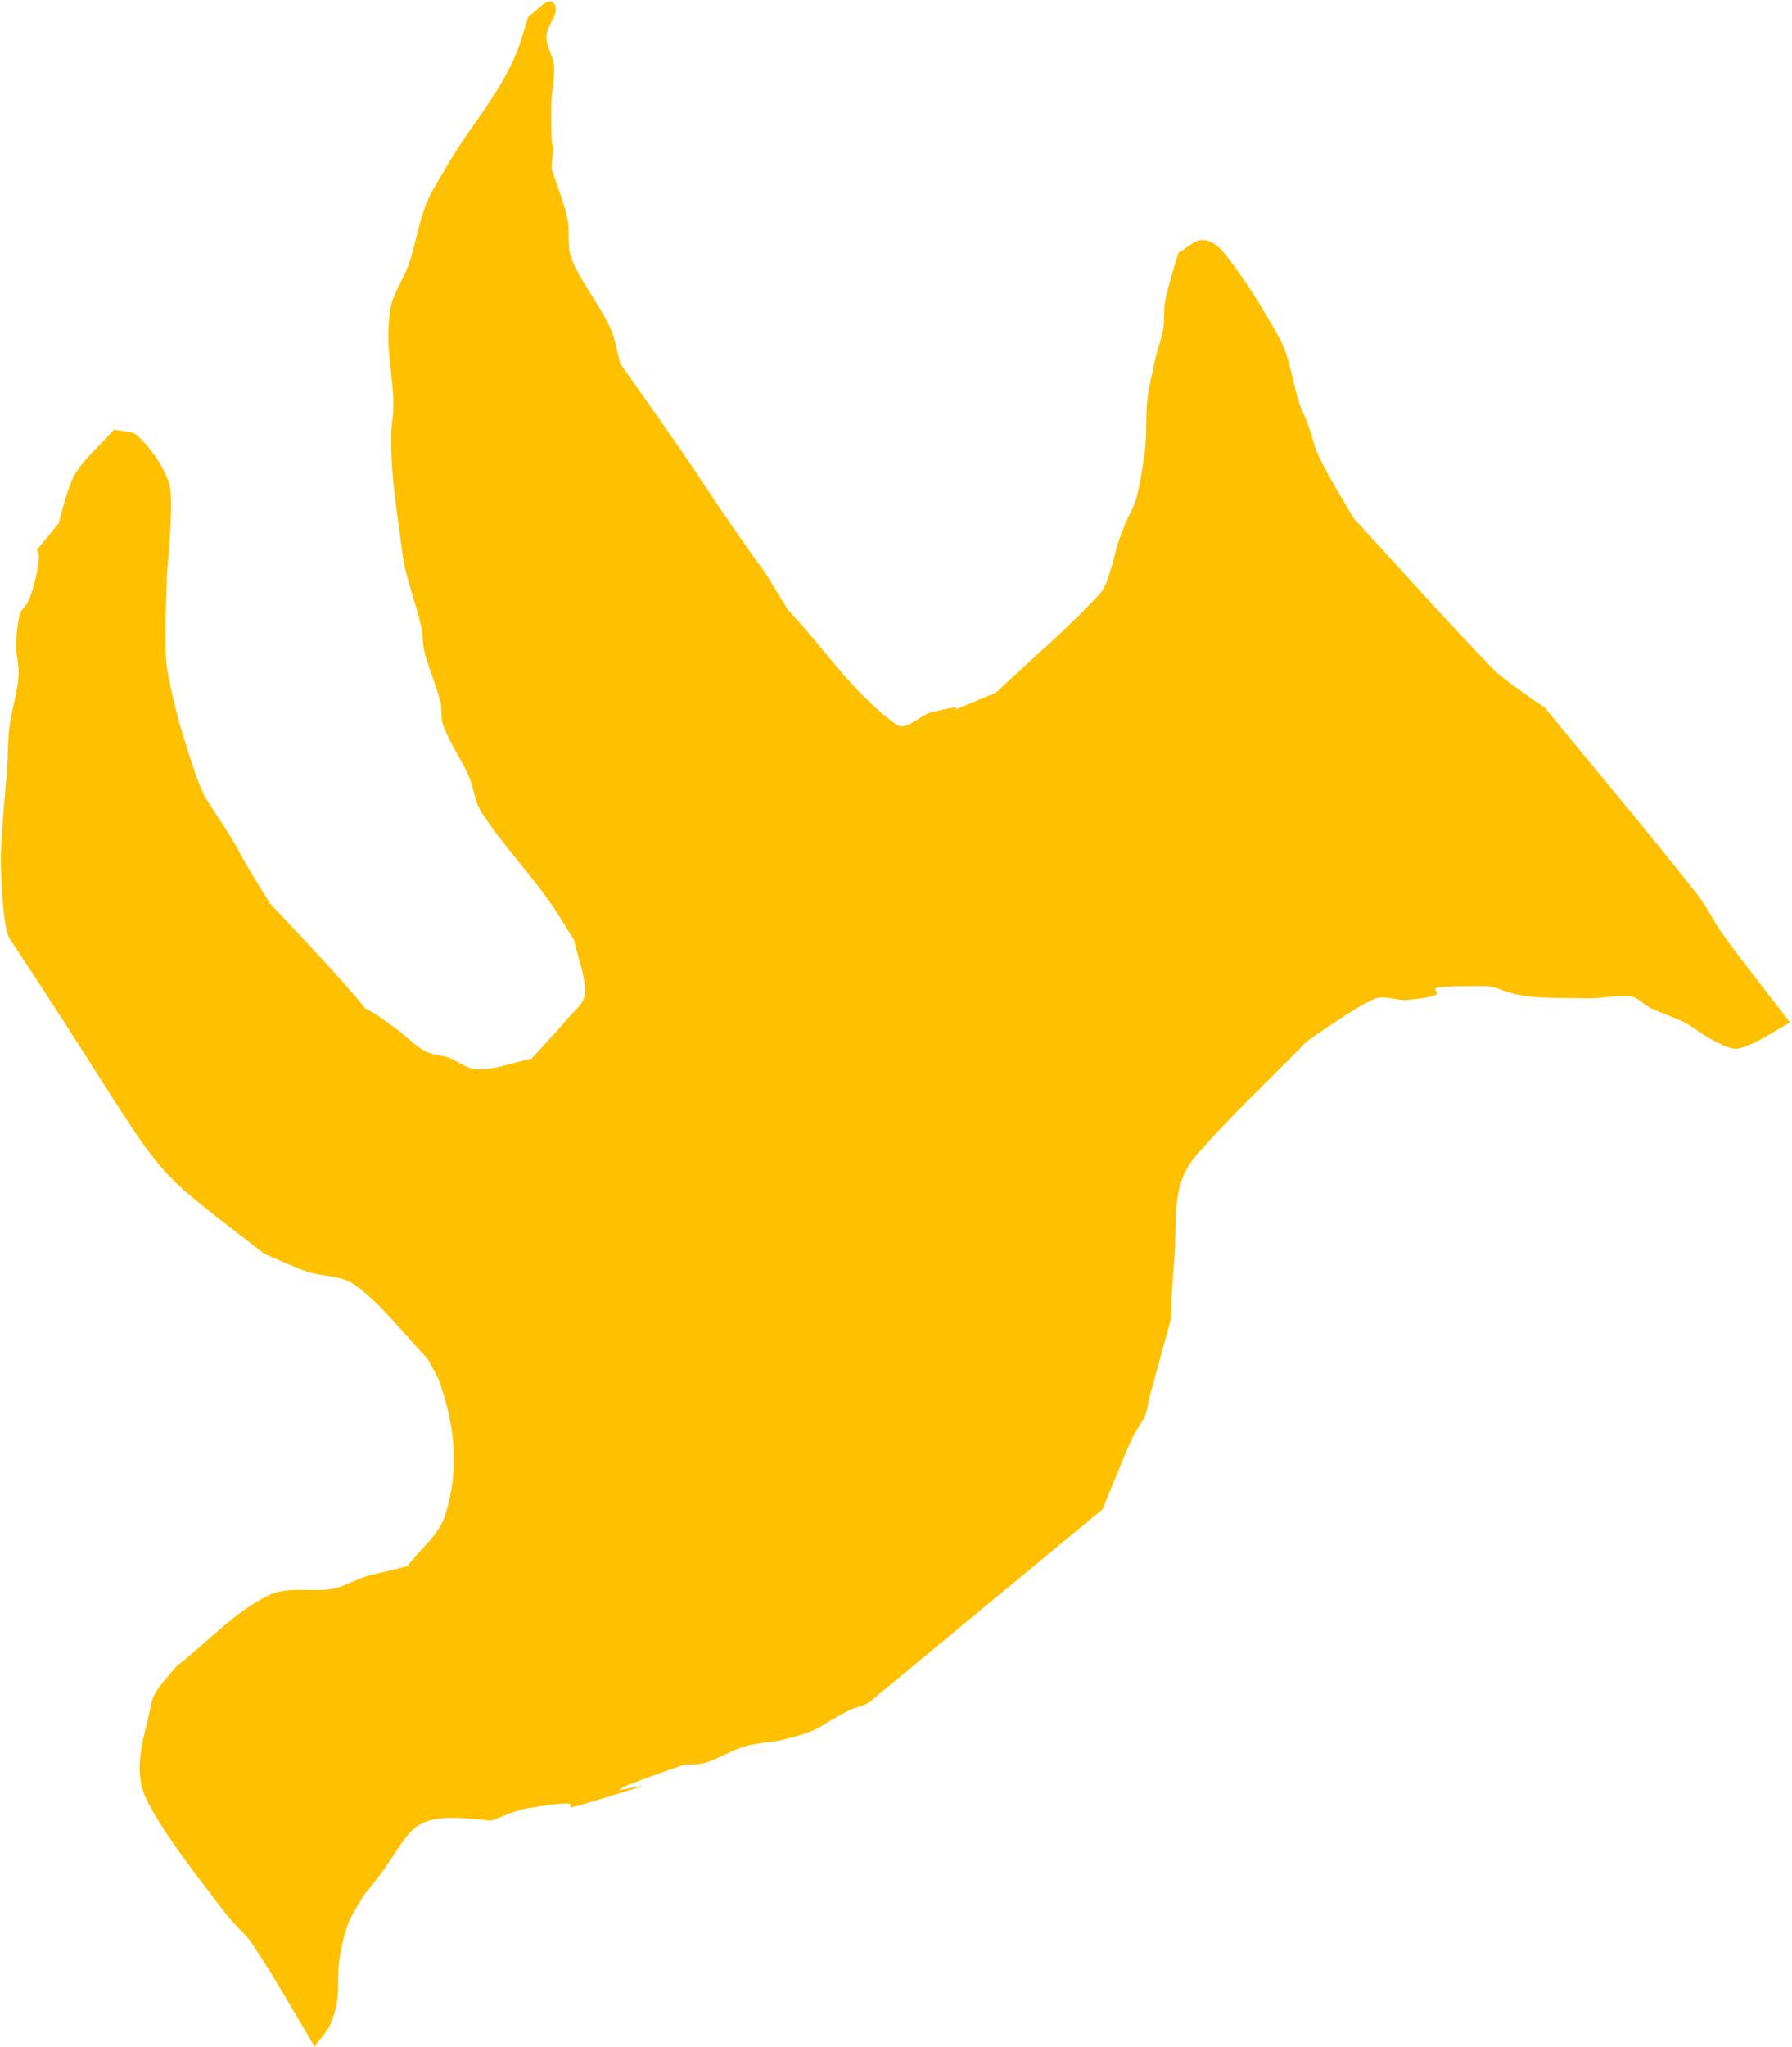 <svg width="897" height="1024" xmlns="http://www.w3.org/2000/svg" xmlns:xlink="http://www.w3.org/1999/xlink" xml:space="preserve" overflow="hidden"><defs><clipPath id="clip0"><rect x="1315" y="263" width="897" height="1024"/></clipPath></defs><g clip-path="url(#clip0)" transform="translate(-1315 -263)"><path d="M1423.96 1215.1C1415.45 1203.52 1398.03 1182.33 1388.66 1163.82 1381.71 1150.1 1385.96 1135.82 1389.19 1122.43 1390.16 1118.41 1390.51 1114.11 1392.49 1110.48 1395.28 1105.35 1399.65 1101.25 1403.23 1096.63 1418.71 1084.75 1432.09 1069.48 1449.66 1060.98 1460.81 1055.59 1475.09 1061.06 1486.54 1056.33 1503.69 1049.24 1493.08 1053.07 1518.93 1046.47 1525.23 1037.99 1534.61 1031.09 1537.82 1021.02 1545.09 998.214 1542.67 976.498 1535.25 955.043 1533.7 950.579 1530.98 946.613 1528.84 942.399 1516.73 930.155 1506.48 915.725 1492.49 905.668 1485.79 900.844 1476.42 901.746 1468.6 899.076 1461.33 896.592 1454.4 893.181 1447.3 890.234 1379.48 837.618 1405.38 861.783 1319.74 732.411 1316.19 727.052 1315.26 695.61 1315.43 690.674 1315.93 676.099 1317.52 661.582 1318.56 647.036 1319.14 638.954 1318.84 630.76 1320.31 622.792 1321.64 615.577 1323.77 608.465 1324.3 601.147 1324.71 595.433 1322.68 589.717 1323.09 584.003 1324.92 558.532 1327.13 575.778 1332.63 553.009 1339.11 526.17 1324.67 550.075 1344.42 524.615 1346.38 517.504 1349.47 504.356 1353.61 498.47 1358.91 490.91 1365.96 484.737 1372.14 477.871 1376.13 478.97 1381.12 478.302 1384.09 481.167 1390.75 487.575 1396.36 495.518 1399.49 504.207 1402.48 512.489 1398.87 542.965 1398.61 550.444 1398.13 564.233 1397.41 578.05 1398.07 591.832 1398.39 598.505 1400.16 605.036 1401.53 611.575 1404.05 623.615 1409.63 640.848 1413.29 651.411 1414.47 654.835 1416.05 658.108 1417.44 661.457 1421.82 668.271 1426.37 674.984 1430.59 681.898 1433.64 686.884 1436.27 692.112 1439.24 697.141 1442.79 703.142 1446.51 709.036 1450.15 714.984 1527.61 796.636 1477.46 751.041 1513.85 778.05 1518.54 781.532 1522.56 786 1527.7 788.793 1531.33 790.768 1535.75 790.719 1539.64 792.089 1544.48 793.789 1548.72 797.917 1553.84 797.984 1563.08 798.104 1571.97 794.414 1581.03 792.629 1587.21 785.763 1593.68 779.143 1599.57 772.03 1602.58 768.393 1607.37 765.144 1607.71 760.432 1608.38 751.218 1604.14 742.305 1602.36 733.241 1597.97 726.427 1593.96 719.362 1589.2 712.8 1578.43 697.924 1565.74 684.419 1555.8 668.971 1552.46 663.782 1552.23 657.124 1549.75 651.478 1545.94 642.831 1540.31 635.014 1536.94 626.188 1535.47 622.329 1536.41 617.895 1535.39 613.892 1533.23 605.437 1529.59 597.406 1527.43 588.951 1526.41 584.948 1526.78 580.687 1525.88 576.655 1523.09 564.152 1517.98 552.128 1516.37 539.418 1513.25 514.732 1510.74 503.382 1510.85 480.536 1510.88 475.676 1511.92 470.851 1511.9 465.99 1511.81 447.907 1507.3 436.874 1510.53 417.155 1511.78 409.57 1516.78 403.093 1519.37 395.859 1523.89 383.283 1525.04 369.259 1531.86 357.767 1535.56 351.534 1539.03 345.166 1542.95 339.07 1553.18 323.143 1565.89 307.862 1573.27 290.076 1575.84 283.906 1577.44 277.379 1579.52 271.03 1583.73 268.896 1589.07 261.057 1592.16 264.629 1595.91 268.96 1588.49 275.696 1588.52 281.425 1588.54 286.549 1591.96 291.208 1592.32 296.32 1592.77 302.785 1590.96 309.233 1590.93 315.715 1590.69 362.589 1594.06 306.033 1591.09 347.405 1593.74 355.719 1597.19 363.819 1599.04 372.346 1600.26 377.944 1599.14 383.87 1600.25 389.491 1601.85 397.632 1612.53 412.499 1615.3 417.379 1623.16 431.216 1621.47 429.113 1625.51 444.919 1638.03 462.877 1650.9 480.595 1663.06 498.794 1668.2 506.474 1673.23 514.225 1678.47 521.833 1706.75 562.914 1689.72 535.918 1709.27 567.913 1727.39 587.086 1742.18 610.07 1763.62 625.433 1768.64 629.026 1775.14 620.906 1781.12 619.38 1816.52 610.341 1761.67 630.945 1813.5 609.525 1830.94 592.909 1849.62 577.502 1865.82 559.677 1870.28 554.777 1872.79 539.847 1875.01 533.532 1882.98 510.857 1882.98 523.112 1887.84 490.591 1889.52 479.373 1887.88 467.735 1890.28 456.65 1891.5 451.052 1892.58 445.423 1893.93 439.854 1894.9 435.839 1896.55 431.984 1897.22 427.907 1898.01 423.11 1897.32 418.129 1898.27 413.361 1899.88 405.257 1904.86 389.466 1904.86 389.466 1909.07 387.332 1912.79 382.726 1917.5 383.065 1922.21 383.404 1926.21 387.472 1929.1 391.21 1939.01 404.03 1947.55 417.919 1955.4 432.091 1960.6 441.456 1962.04 454.379 1965.26 464.48 1966.36 467.932 1968.16 471.128 1969.41 474.526 1971.56 480.312 1972.77 486.471 1975.47 492.019 1980.58 502.526 1992.77 522.506 1992.77 522.506 2016.14 547.743 2038.91 573.542 2062.88 598.217 2066.82 602.282 2082.97 613.345 2088.32 617.105 2113.71 648.173 2139.69 678.764 2164.48 710.31 2169.49 716.68 2172.88 724.189 2177.63 730.751 2188.41 745.627 2199.9 759.97 2211.04 774.58 2202.61 778.847 2194.9 785.045 2185.75 787.382 2181.75 788.404 2177.54 785.842 2173.8 784.086 2167.24 781.006 2161.8 775.773 2155.1 772.994 2150.37 771.029 2145.51 769.339 2140.91 767.099 2137.65 765.516 2135.14 762.089 2131.56 761.553 2124.3 760.467 2116.9 762.642 2109.56 762.408 2096.61 761.996 2083.27 763.066 2070.77 759.618 2066.79 758.52 2062.96 756.344 2058.83 756.322 2008.24 756.058 2055.21 759.872 2019.34 763.23 2014.5 763.683 2009.56 761.244 2004.79 762.184 1997.61 763.599 1969.29 783.868 1969.11 783.986 1950.69 802.969 1931.19 820.964 1913.85 840.933 1900.99 855.729 1904.25 872.789 1902.92 891.322L1901.52 910.716C1901.17 915.565 1901.77 920.576 1900.48 925.262L1890.59 961.104C1889.49 965.087 1889.4 969.499 1887.3 973.052 1885.45 976.168 1883.24 979.099 1881.75 982.4 1876.47 994.072 1867.02 1017.89 1867.02 1017.89L1750.43 1114.29C1747.6 1116.55 1743.62 1116.81 1740.39 1118.45 1722.62 1127.44 1727.67 1128.04 1707.65 1133.15 1701.18 1134.8 1694.32 1134.71 1687.91 1136.6 1680.96 1138.65 1674.75 1142.8 1667.82 1144.91 1663.87 1146.11 1659.43 1145.11 1655.52 1146.46 1580.8 1172.31 1675.07 1144.89 1615.34 1163.06 1581.75 1173.28 1622.15 1160.08 1578.45 1167.72 1572.37 1168.78 1566.79 1171.76 1560.96 1173.77 1554.49 1173.31 1548.05 1172.35 1541.56 1172.38 1516.19 1172.51 1520.2 1184.37 1497.39 1210.63 1490.8 1221.73 1488.61 1223.89 1485.6 1239.02 1482.45 1254.88 1486.77 1260.26 1480.56 1275.21 1478.75 1279.58 1475.14 1282.95 1472.42 1286.81 1465.91 1275.8 1448.94 1246.13 1439.71 1233.29 1437.04 1229.56 1432.47 1226.67 1423.96 1215.1Z" fill="#FFC000" fill-rule="evenodd"/></g></svg>